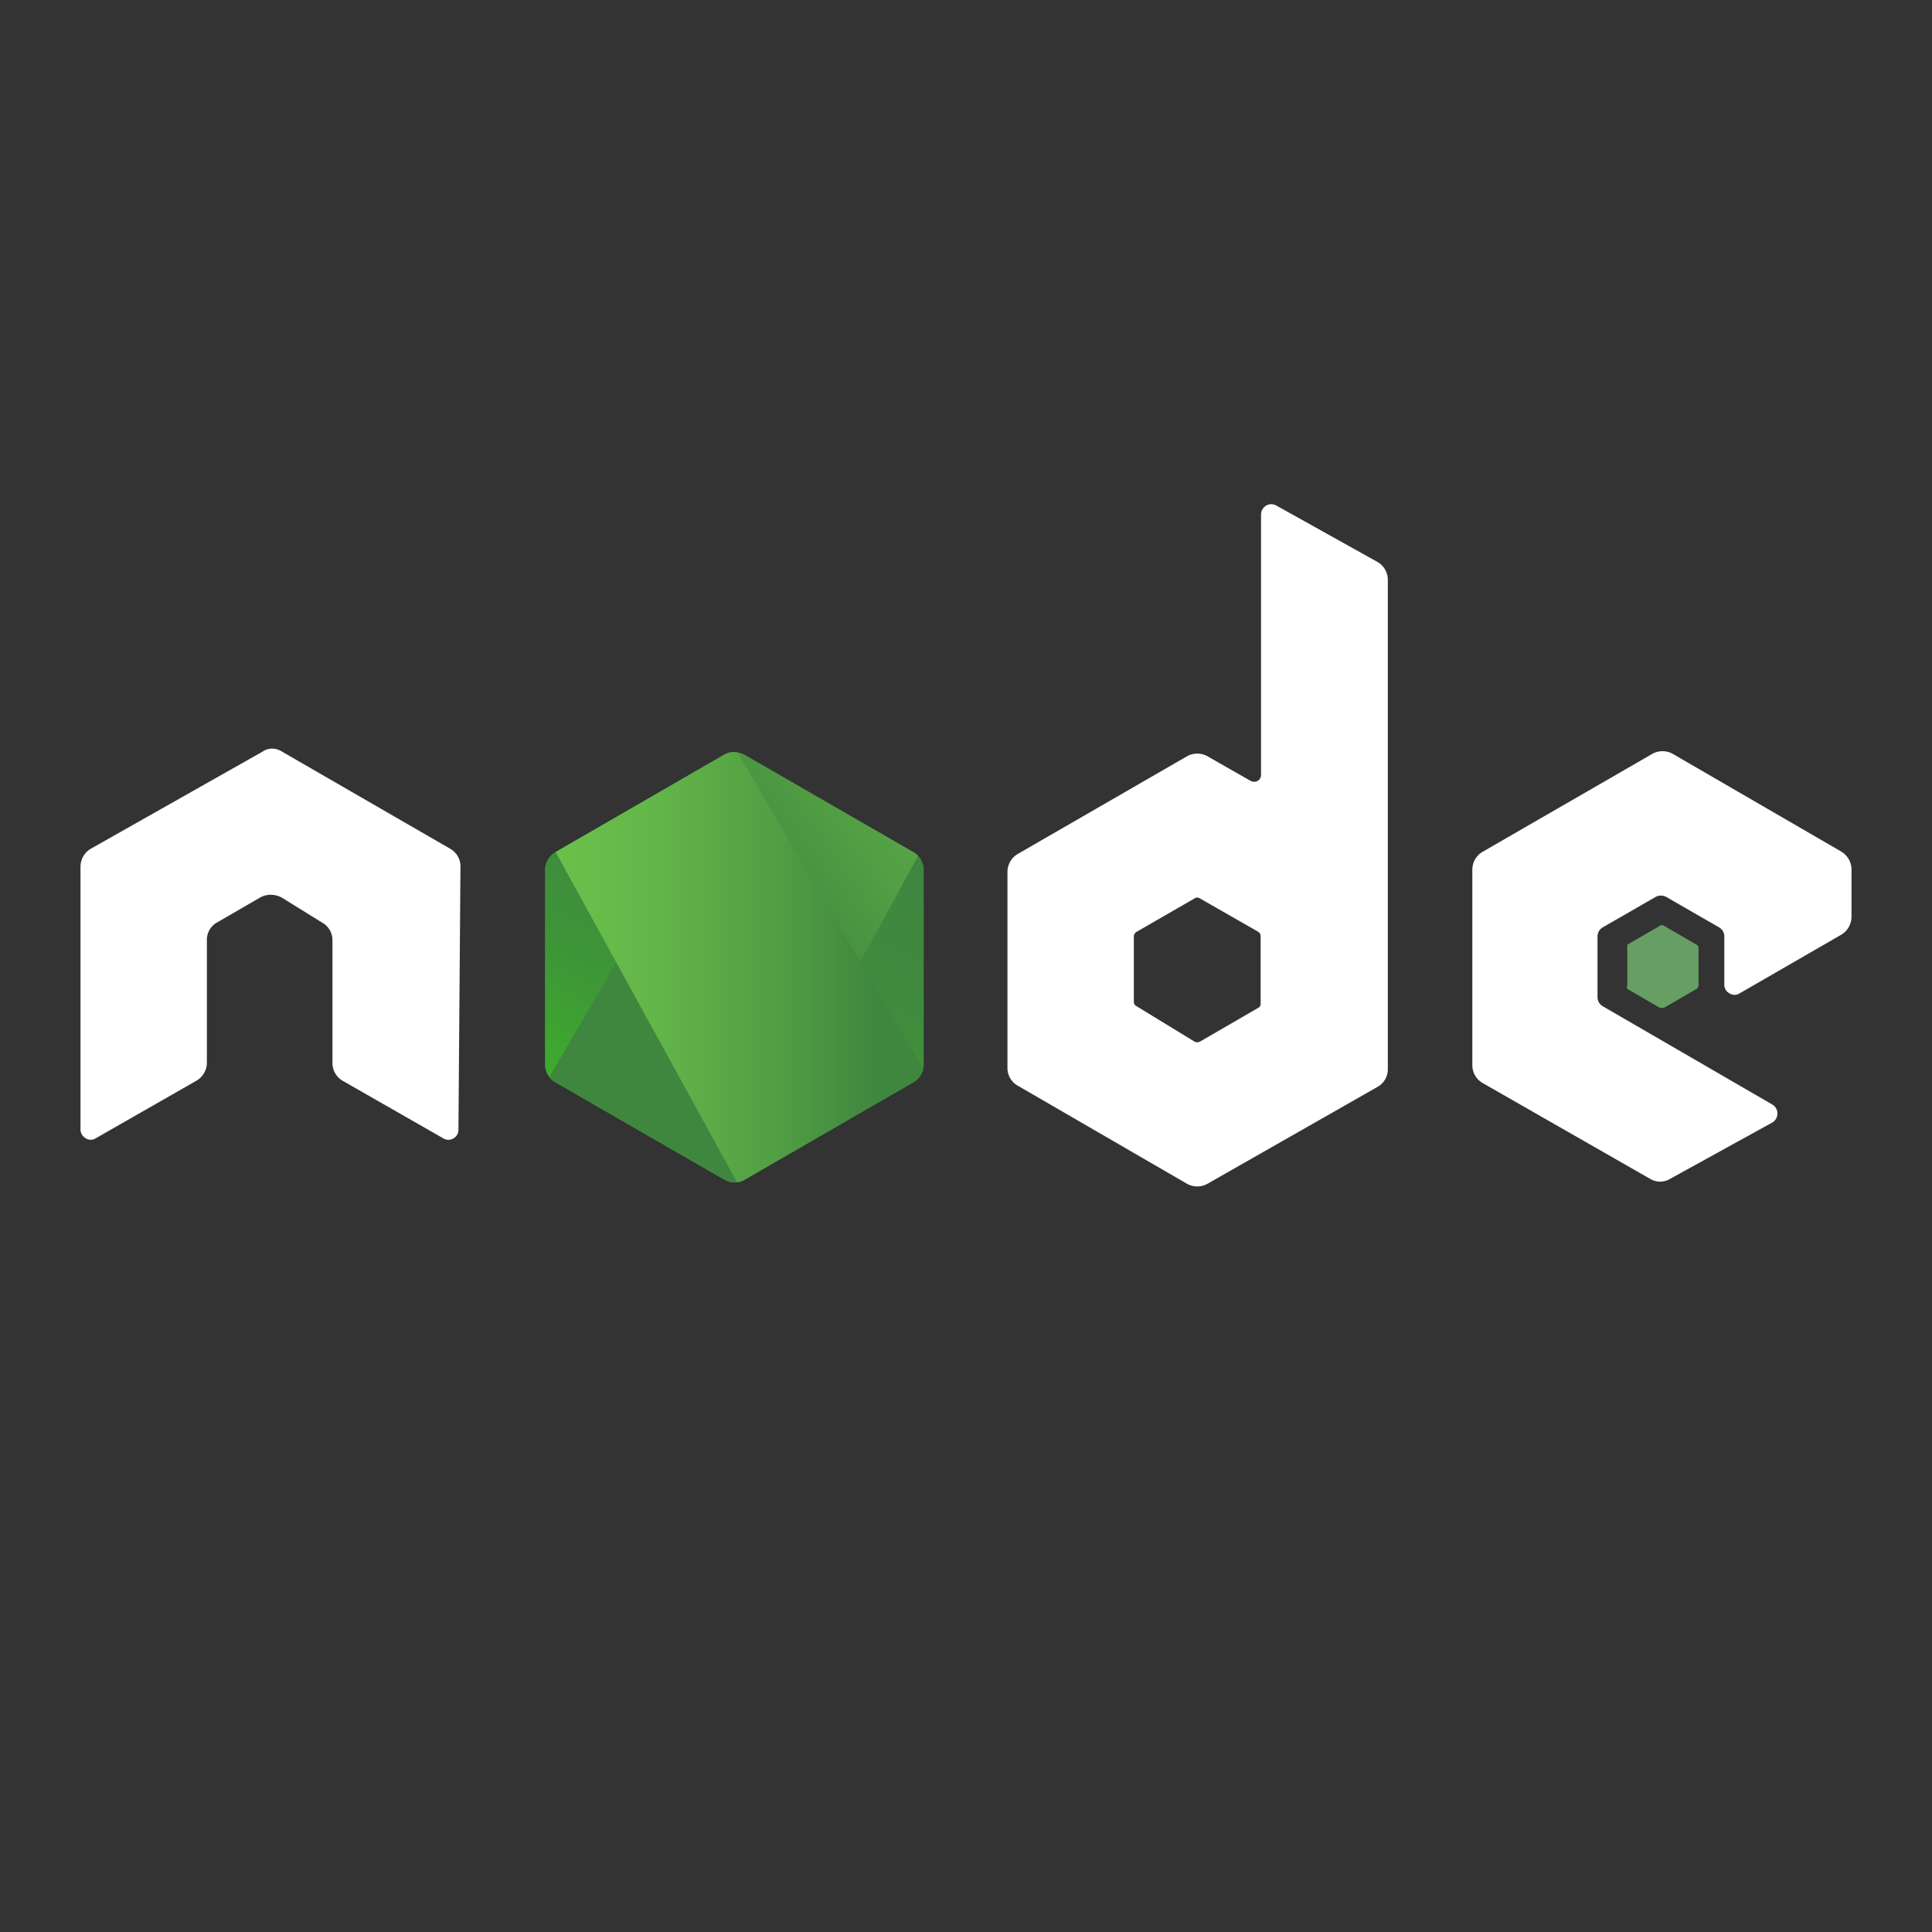 <svg id="Layer_1" data-name="Layer 1" xmlns="http://www.w3.org/2000/svg" xmlns:xlink="http://www.w3.org/1999/xlink" viewBox="0 0 48 48"><rect x="0" y="0" width="48" height="48" fill="#333333" stroke="none"/><defs><linearGradient id="linear-gradient" x1="19.94" y1="20.55" x2="16.16" y2="28.28" gradientUnits="userSpaceOnUse"><stop offset="0" stop-color="#3f873f"/><stop offset="0.33" stop-color="#3f8b3d"/><stop offset="0.64" stop-color="#3e9637"/><stop offset="0.93" stop-color="#3da92e"/><stop offset="1" stop-color="#3dae2b"/></linearGradient><clipPath id="clip-path" transform="translate(0 0)"><path d="M18.49,18.75a.5.5,0,0,0-.5,0L13.8,21.17a.51.51,0,0,0-.26.44v4.84a.51.51,0,0,0,.26.44L18,29.31a.5.5,0,0,0,.5,0l4.19-2.42a.51.51,0,0,0,.26-.44V21.61a.51.51,0,0,0-.26-.44Z" fill="url(#linear-gradient)" clip-rule="evenodd"/></clipPath><linearGradient id="linear-gradient-3" x1="17.6" y1="24.59" x2="28.22" y2="16.75" gradientUnits="userSpaceOnUse"><stop offset="0.14" stop-color="#3f873f"/><stop offset="0.4" stop-color="#529f44"/><stop offset="0.71" stop-color="#63b649"/><stop offset="0.91" stop-color="#6abf4b"/></linearGradient><linearGradient id="linear-gradient-4" x1="13.39" y1="17.88" x2="23.08" y2="17.88" gradientUnits="userSpaceOnUse"><stop offset="0.09" stop-color="#6abf4b"/><stop offset="0.29" stop-color="#63b649"/><stop offset="0.6" stop-color="#529f44"/><stop offset="0.86" stop-color="#3f873f"/></linearGradient><linearGradient id="linear-gradient-5" x1="13.39" y1="24.03" x2="23.08" y2="24.03" xlink:href="#linear-gradient-4"/><linearGradient id="linear-gradient-6" x1="13.39" y1="26.79" x2="23.08" y2="26.79" xlink:href="#linear-gradient-4"/><linearGradient id="linear-gradient-7" x1="13.39" y1="28.04" x2="23.08" y2="28.04" xlink:href="#linear-gradient-4"/><linearGradient id="linear-gradient-8" x1="24.5" y1="20.32" x2="18.52" y2="32.51" xlink:href="#linear-gradient"/></defs><rect width="48" height="48" fill="none"/><path d="M11.44,21.53a.5.5,0,0,0-.25-.44L7,18.67a.44.44,0,0,0-.24-.07h0a.39.39,0,0,0-.23.07L2.25,21.09a.52.52,0,0,0-.25.44v6.53a.25.25,0,0,0,.13.22.23.23,0,0,0,.25,0l2.5-1.43a.52.52,0,0,0,.26-.44V23.36a.49.49,0,0,1,.25-.44l1.07-.62a.55.55,0,0,1,.25-.07A.59.59,0,0,1,7,22.3L8,22.92a.5.5,0,0,1,.26.44v3.05a.51.51,0,0,0,.25.44l2.5,1.43a.24.24,0,0,0,.26,0,.24.24,0,0,0,.12-.22Z" transform="translate(0 0)" fill="#fff" fill-rule="evenodd"/><path d="M31.71,12.56a.25.25,0,0,0-.25,0,.26.26,0,0,0-.13.22v6.47a.18.18,0,0,1-.08.15.19.19,0,0,1-.18,0L30,18.79a.52.52,0,0,0-.51,0l-4.21,2.43a.52.52,0,0,0-.25.45v4.86a.5.5,0,0,0,.25.44l4.21,2.44a.52.52,0,0,0,.51,0L34.23,27a.5.5,0,0,0,.25-.44V14.4a.51.51,0,0,0-.26-.44Zm-.39,12.37a.11.11,0,0,1-.06.11l-1.45.84a.15.15,0,0,1-.13,0L28.24,25a.12.12,0,0,1-.07-.11V23.26a.14.14,0,0,1,.07-.11l1.44-.83a.11.11,0,0,1,.13,0l1.45.83a.13.13,0,0,1,.06.11Z" transform="translate(0 0)" fill="#fff" fill-rule="evenodd"/><path d="M45.75,23.22a.52.52,0,0,0,.25-.44V21.6a.52.52,0,0,0-.25-.44l-4.19-2.43a.52.52,0,0,0-.51,0l-4.21,2.43a.51.51,0,0,0-.26.44v4.86a.51.51,0,0,0,.26.45L41,29.29a.48.48,0,0,0,.49,0l2.54-1.4a.26.26,0,0,0,.13-.22.26.26,0,0,0-.13-.23L39.82,25a.26.26,0,0,1-.13-.22V23.26a.26.26,0,0,1,.13-.22l1.32-.76a.28.28,0,0,1,.25,0l1.32.76a.26.26,0,0,1,.13.22v1.2a.24.24,0,0,0,.13.22.23.23,0,0,0,.25,0Z" transform="translate(0 0)" fill="#fff" fill-rule="evenodd"/><path d="M41.24,23a.09.09,0,0,1,.1,0l.81.47a.09.09,0,0,1,.05.08v.93a.11.11,0,0,1-.05.09l-.81.47h-.1l-.81-.47a.1.1,0,0,1,0-.09v-.93s0-.07,0-.08Z" transform="translate(0 0)" fill="#679e63" fill-rule="evenodd"/><path d="M18.49,18.75a.5.5,0,0,0-.5,0L13.8,21.17a.51.51,0,0,0-.26.44v4.84a.51.51,0,0,0,.26.44L18,29.31a.5.5,0,0,0,.5,0l4.19-2.42a.51.51,0,0,0,.26-.44V21.61a.51.51,0,0,0-.26-.44Z" transform="translate(0 0)" fill-rule="evenodd" fill="url(#linear-gradient)"/><g clip-path="url(#clip-path)"><path d="M18,18.75l-4.2,2.42a.52.52,0,0,0-.27.44v4.84a.48.48,0,0,0,.13.32l4.72-8.07A.55.55,0,0,0,18,18.75Z" transform="translate(0 0)" fill="none"/><path d="M18.38,29.36l.12-.05,4.19-2.42a.52.52,0,0,0,.27-.44V21.61a.48.48,0,0,0-.16-.35Z" transform="translate(0 0)" fill="none"/><path d="M22.69,21.17l-4.2-2.42-.13-.05-4.72,8.07a.53.53,0,0,0,.14.12L18,29.31a.53.53,0,0,0,.39.05l4.42-8.1A.31.31,0,0,0,22.69,21.17Z" transform="translate(0 0)" fill="url(#linear-gradient-3)"/><path d="M23,26.45V21.61a.52.52,0,0,0-.27-.44l-4.2-2.42a.43.43,0,0,0-.16-.05l4.61,7.87A.5.5,0,0,0,23,26.45Z" transform="translate(0 0)" fill="none"/><path d="M13.78,21.17a.52.52,0,0,0-.27.44v4.84a.52.52,0,0,0,.27.44L18,29.31a.51.51,0,0,0,.32.06L13.8,21.16Z" transform="translate(0 0)" fill="none"/><polygon points="17.85 17.86 17.79 17.9 17.87 17.9 17.85 17.86" fill="url(#linear-gradient-4)"/><path d="M22.69,26.89a.5.5,0,0,0,.25-.32L18.33,18.7a.48.48,0,0,0-.35.05L13.8,21.16l4.51,8.21a.6.6,0,0,0,.19-.06Z" transform="translate(0 0)" fill="url(#linear-gradient-5)"/><polygon points="23.08 26.81 23.06 26.76 23.06 26.83 23.08 26.81" fill="url(#linear-gradient-6)"/><path d="M22.69,26.89,18.5,29.31a.6.6,0,0,1-.19.06l.09.15,4.66-2.69v-.07l-.12-.19A.5.5,0,0,1,22.69,26.89Z" transform="translate(0 0)" fill="url(#linear-gradient-7)"/><path d="M22.69,26.89,18.5,29.31a.6.6,0,0,1-.19.06l.09.15,4.66-2.69v-.07l-.12-.19A.5.5,0,0,1,22.69,26.89Z" transform="translate(0 0)" fill="url(#linear-gradient-8)"/></g></svg>
